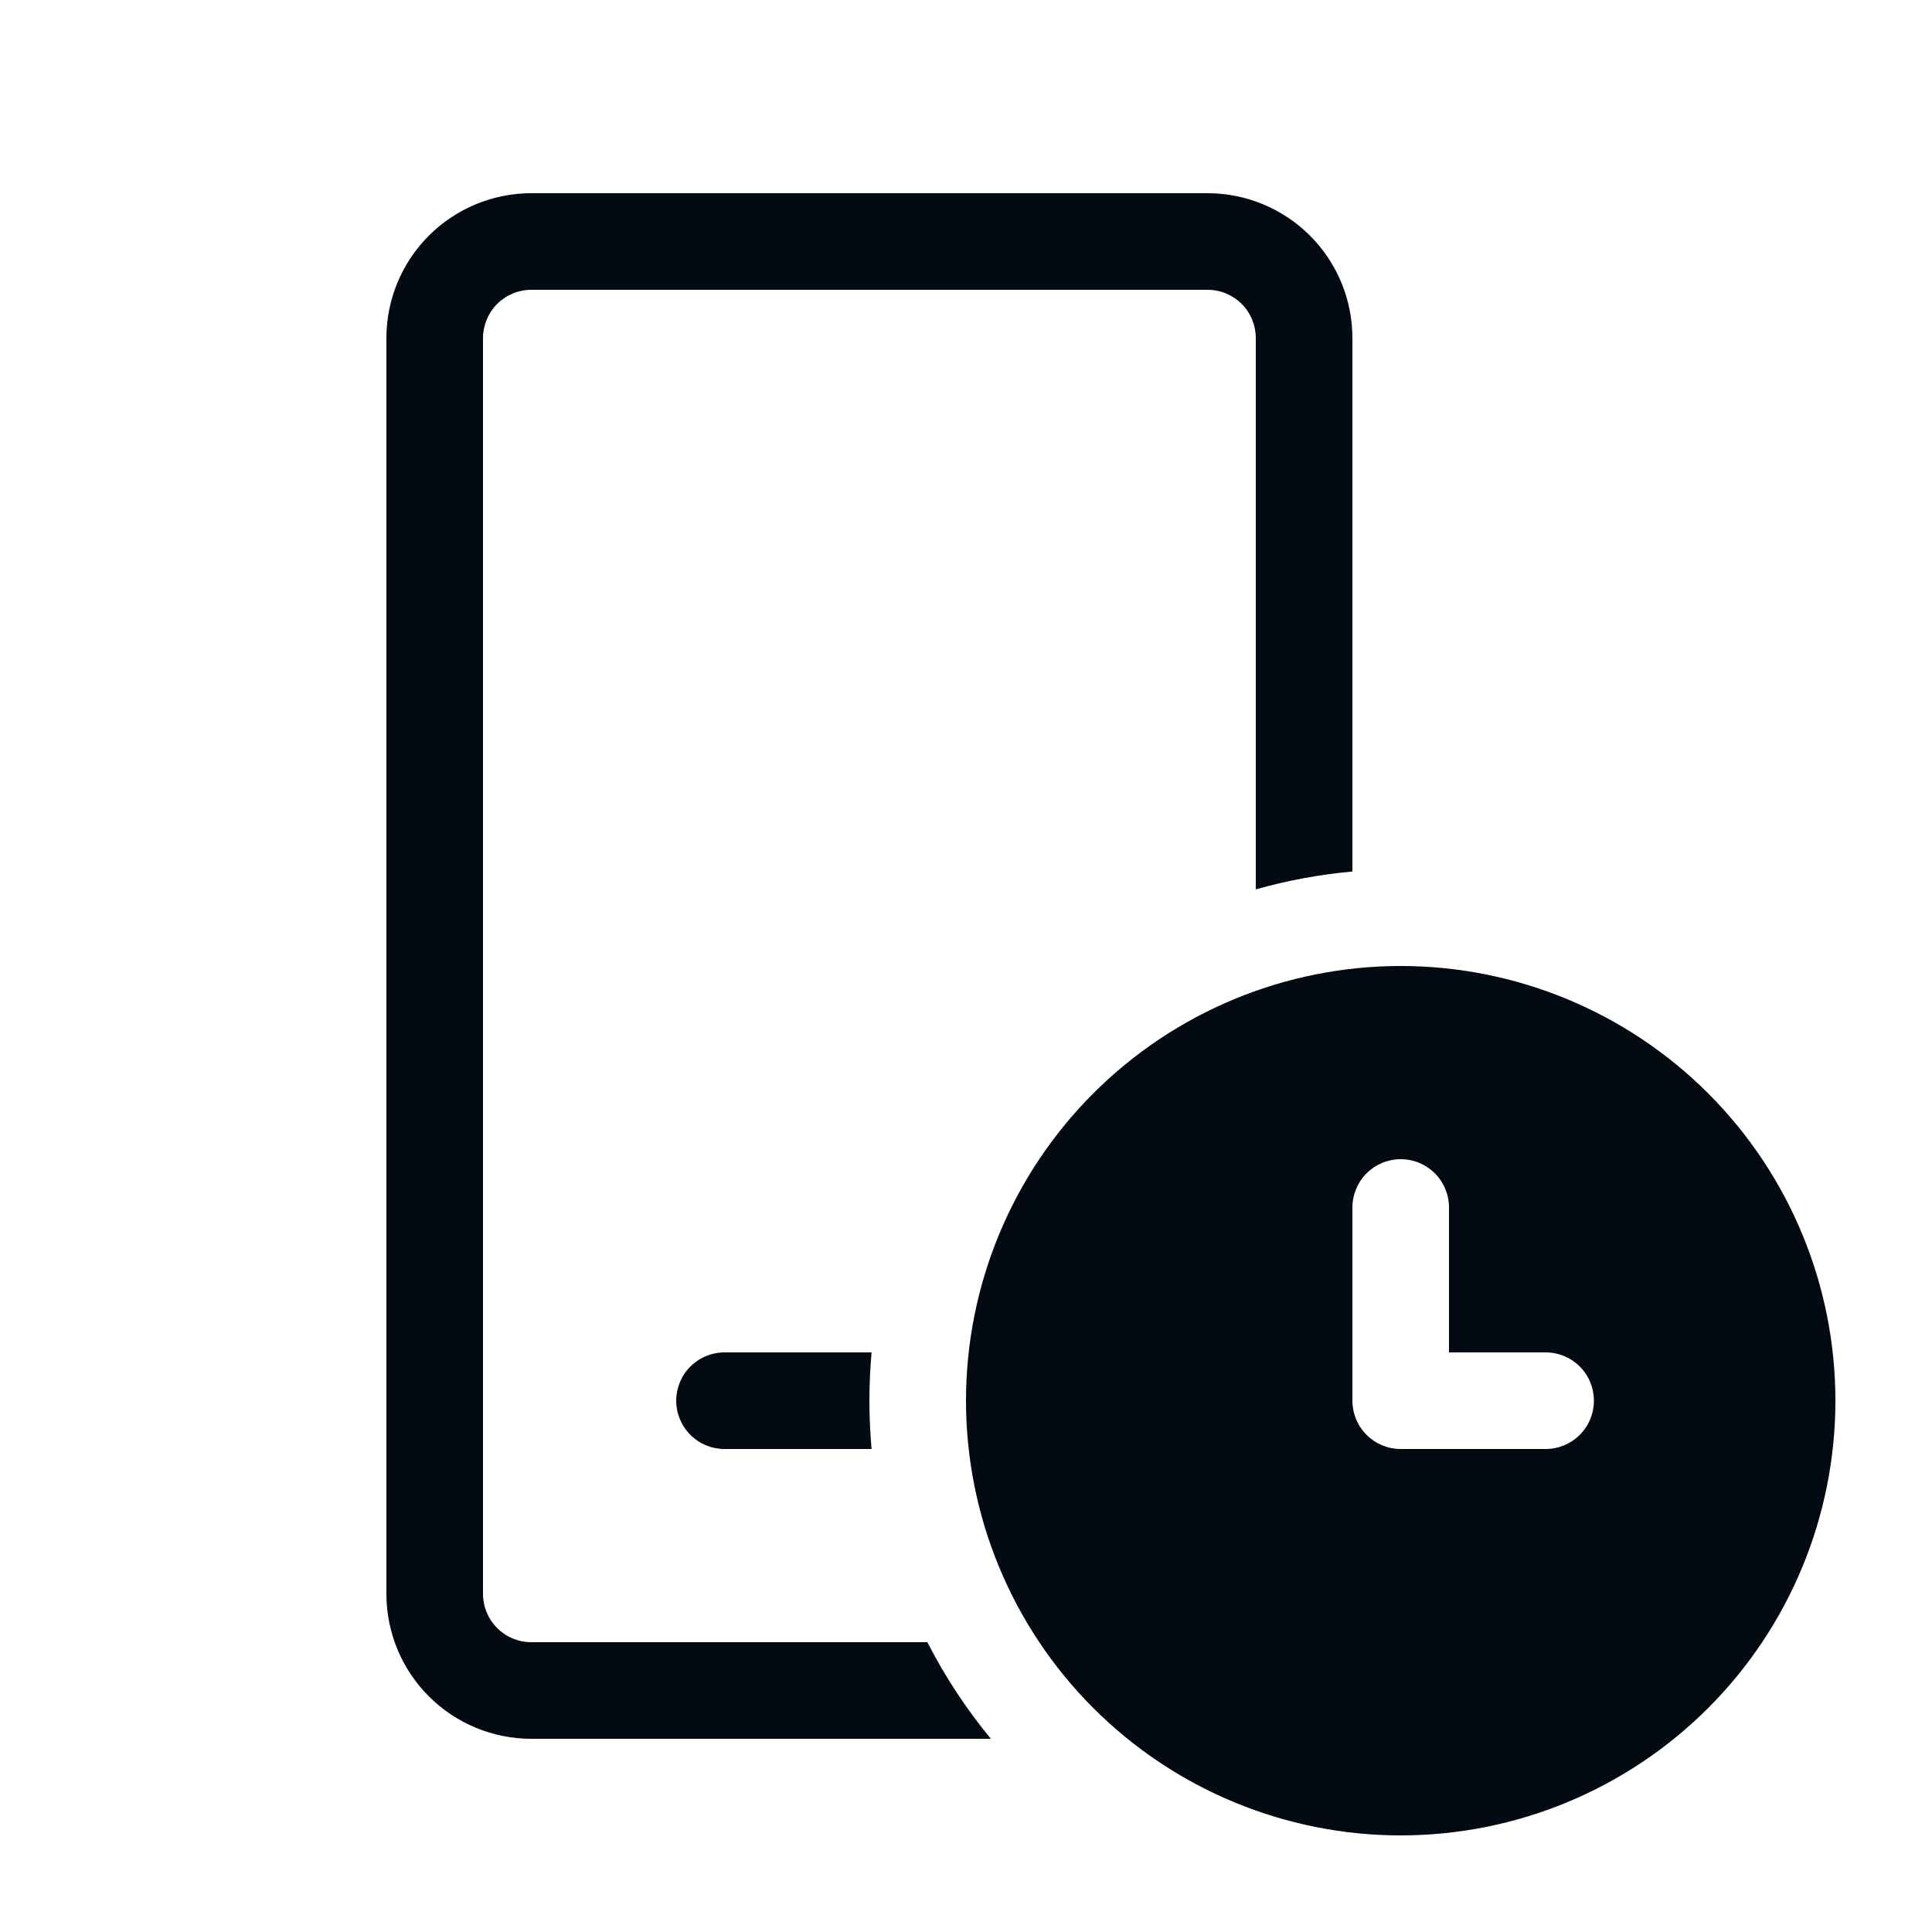 <svg width="32" height="32" viewBox="0 0 32 32" fill="none" xmlns="http://www.w3.org/2000/svg">
<path d="M8.8 3.2C8.164 3.2 7.553 3.453 7.103 3.903C6.653 4.353 6.4 4.963 6.4 5.6V26.4C6.4 27.037 6.653 27.647 7.103 28.097C7.553 28.547 8.164 28.8 8.8 28.8H16.412C16.004 28.306 15.652 27.77 15.36 27.2H8.8C8.588 27.2 8.385 27.116 8.235 26.966C8.085 26.816 8 26.612 8 26.4V5.6C8 5.388 8.085 5.184 8.235 5.034C8.385 4.884 8.588 4.8 8.8 4.8H20C20.213 4.8 20.416 4.884 20.566 5.034C20.716 5.184 20.8 5.388 20.8 5.6V14.731C21.323 14.583 21.859 14.484 22.4 14.435V5.6C22.4 4.963 22.148 4.353 21.697 3.903C21.247 3.453 20.637 3.2 20 3.2H8.8ZM14.4 23.2C14.4 23.469 14.413 23.736 14.436 24H12C11.788 24 11.585 23.916 11.435 23.766C11.285 23.616 11.2 23.412 11.2 23.2C11.2 22.988 11.285 22.784 11.435 22.634C11.585 22.484 11.788 22.4 12 22.4H14.436C14.412 22.666 14.4 22.933 14.4 23.2ZM30.4 23.2C30.4 25.11 29.642 26.941 28.292 28.291C26.941 29.641 25.11 30.4 23.2 30.4C21.291 30.4 19.459 29.641 18.109 28.291C16.759 26.941 16 25.11 16 23.2C16 21.29 16.759 19.459 18.109 18.109C19.459 16.759 21.291 16 23.2 16C25.11 16 26.941 16.759 28.292 18.109C29.642 19.459 30.4 21.29 30.4 23.2ZM23.2 19.2C22.988 19.2 22.785 19.284 22.635 19.434C22.485 19.584 22.4 19.788 22.4 20V23.2C22.4 23.412 22.485 23.616 22.635 23.766C22.785 23.916 22.988 24 23.2 24H25.6C25.813 24 26.016 23.916 26.166 23.766C26.316 23.616 26.4 23.412 26.4 23.2C26.4 22.988 26.316 22.784 26.166 22.634C26.016 22.484 25.813 22.4 25.6 22.4H24V20C24 19.788 23.916 19.584 23.766 19.434C23.616 19.284 23.413 19.2 23.2 19.2Z" fill="#030A11"/>
</svg>
